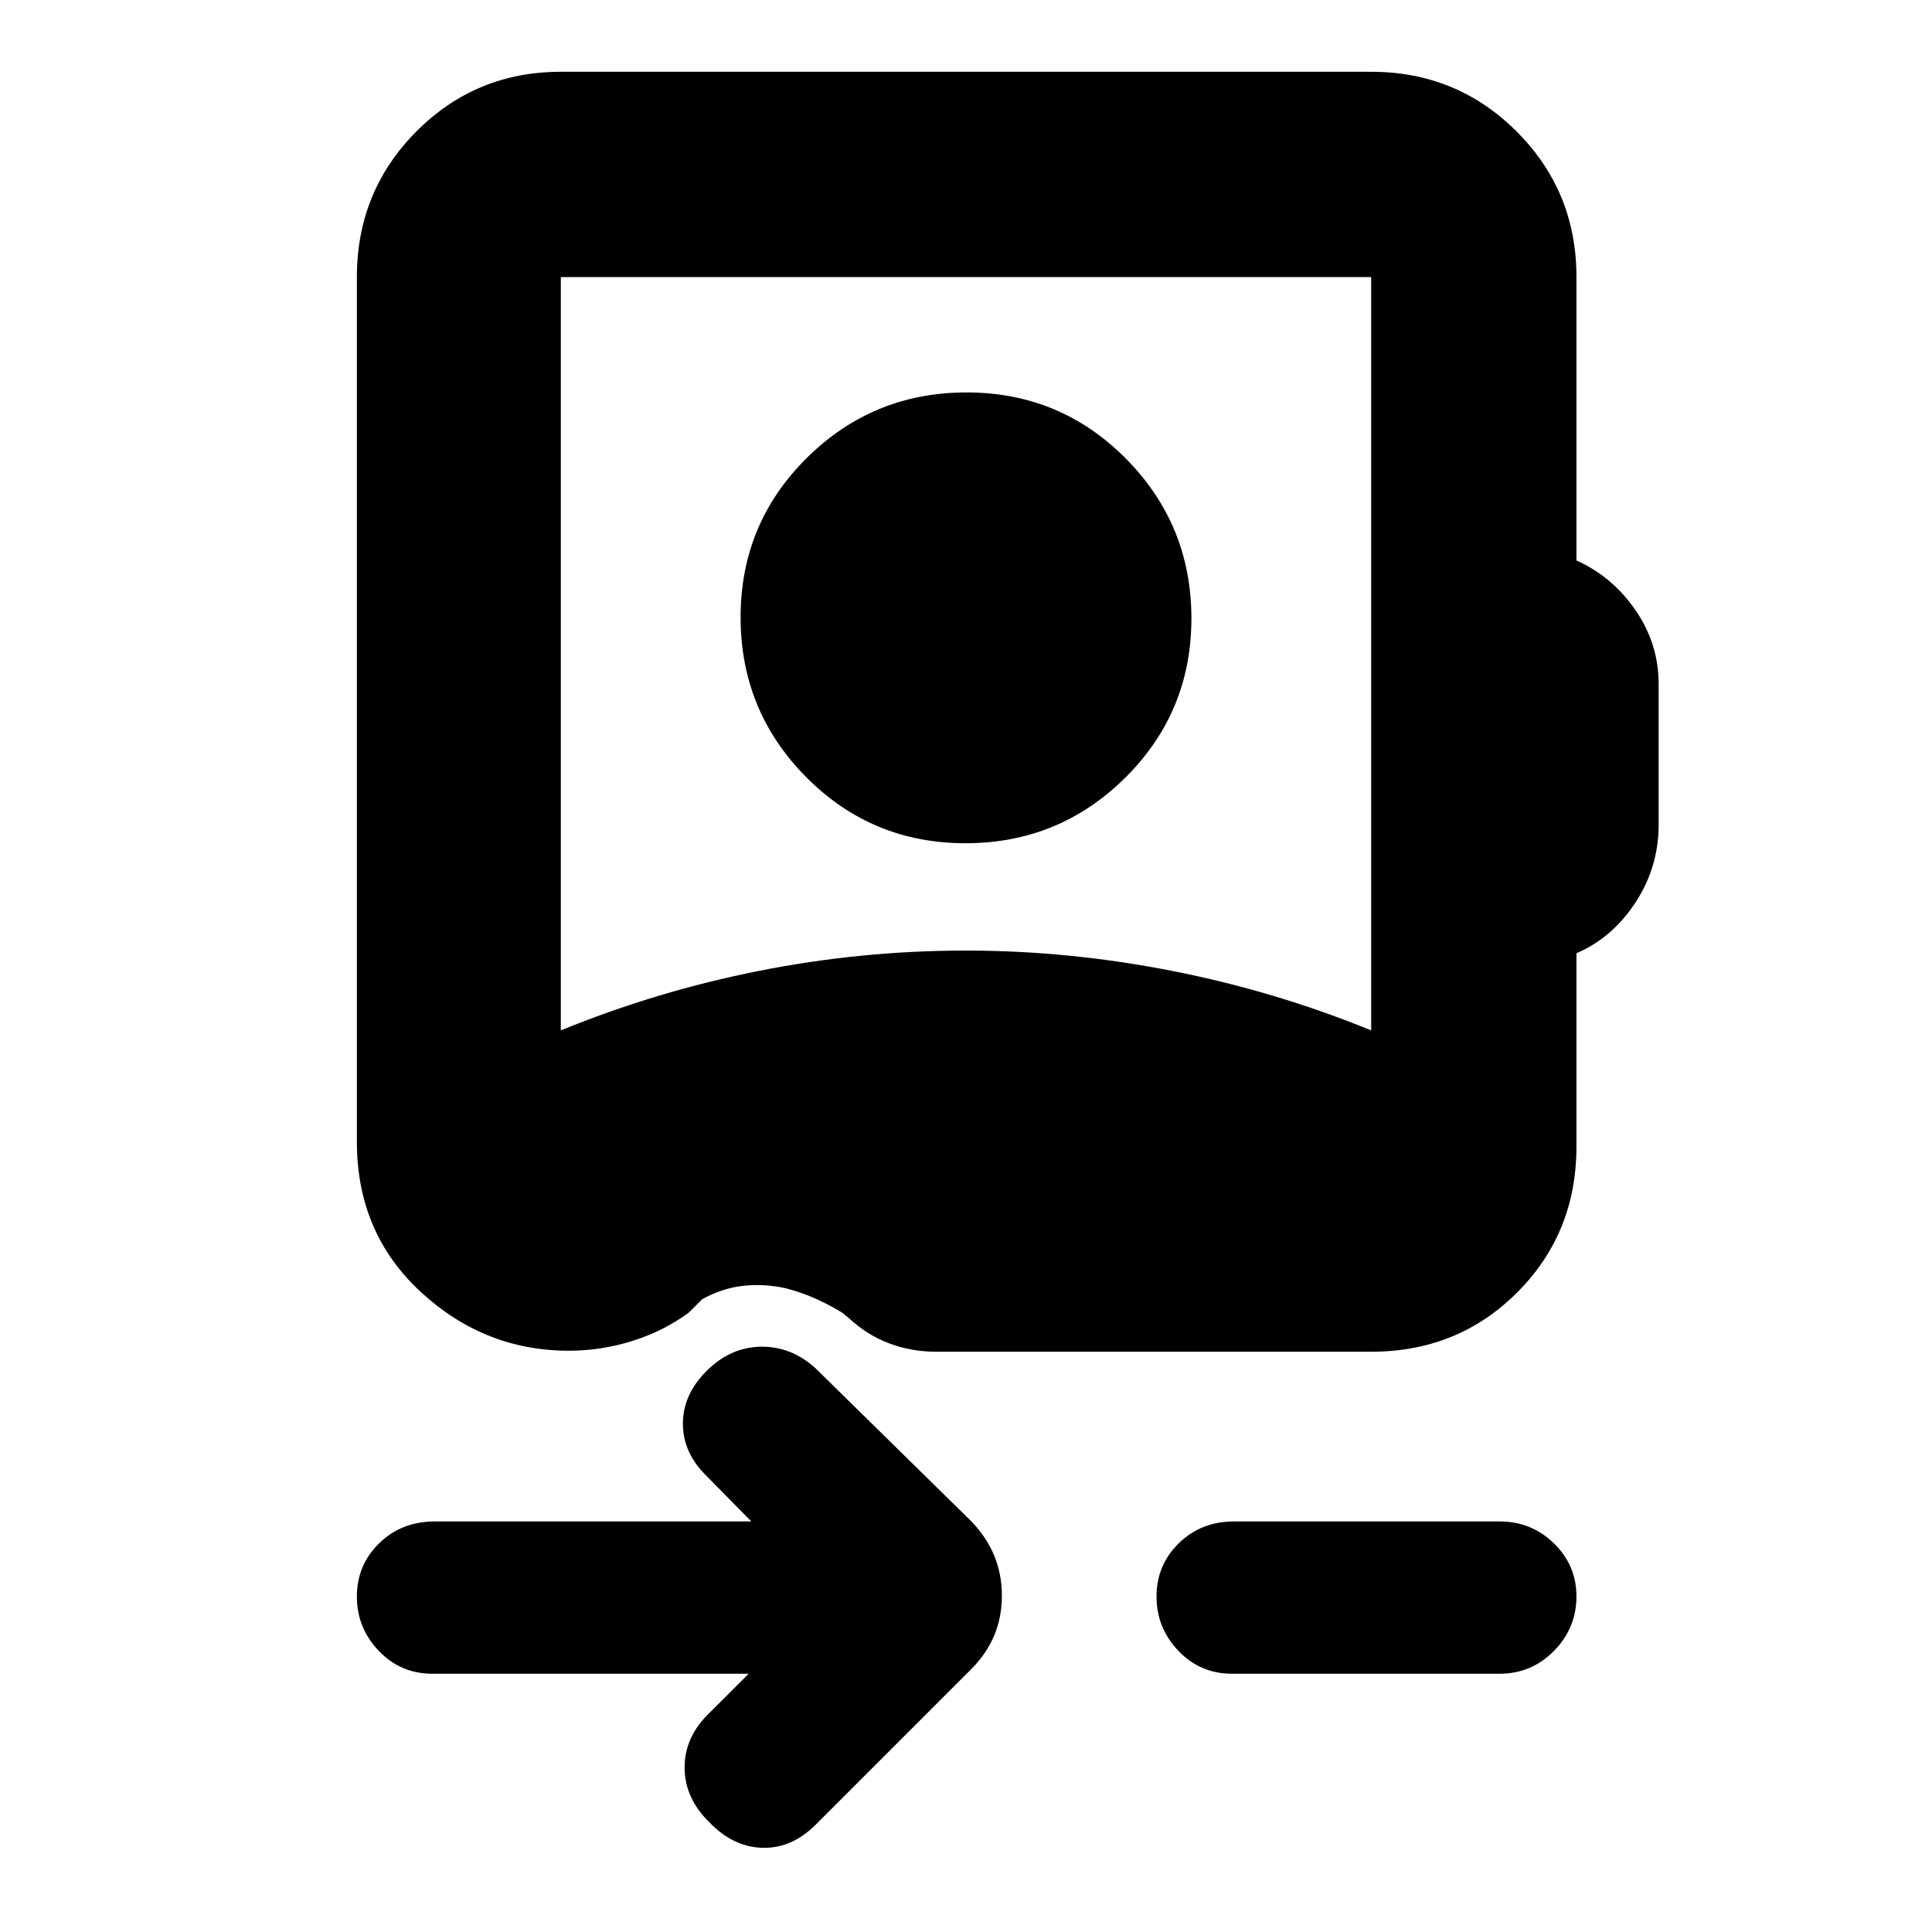 <svg xmlns="http://www.w3.org/2000/svg" height="40" viewBox="0 -960 960 960" width="40"><path d="M278.67-448q47.66-19.5 98.5-29.58Q428-487.67 480-487.67q51 0 102.33 10.09 51.33 10.08 99 29.58v-374.33H278.67V-448Zm201.06-93q-46.56 0-79.15-32.86Q368-606.72 368-653.27q0-46.56 32.86-79.15Q433.72-765 480.27-765q46.56 0 79.15 32.86Q592-699.28 592-652.73q0 46.56-32.86 79.15Q526.28-541 479.73-541ZM372-128.33H214.83q-15.76 0-26.63-11.38t-10.87-27q0-15.62 11.09-26.46Q199.5-204 216.12-204h157.21l-22.16-22.5q-12-11.67-11.84-26.5.17-14.83 12.84-26.83 11.66-11 26.5-11 14.83 0 26.66 10.82l77.3 75.93q15.2 15.73 15.2 36.96t-15.2 36.49l-77.27 77.27Q393.5-41.5 379-41.83q-14.5-.34-26.17-12.34-12.66-12.17-12.66-27.58 0-15.42 12.66-27.42L372-128.33Zm240.17 0q-15.77 0-26.64-11.38-10.86-11.38-10.86-27t11.08-26.46Q596.83-204 613.17-204h132q15.8 0 26.98 10.91 11.18 10.9 11.18 26.3 0 15.79-11.18 27.12-11.18 11.34-26.98 11.34h-133Zm171.16-694v140.83q17.84 8 29.34 24.69t11.5 36.68v69.92q0 21.04-11.5 38.63-11.5 17.58-29.34 25.25v96q0 43.1-29.45 72.55-29.45 29.45-72.55 29.45H465.28q-12.4 0-23.45-4.16-11.04-4.16-20.06-12.57l-3.44-2.77q-6.59-4-13.33-7-6.75-3-14.43-5-10.35-2.34-20.85-1.29-10.5 1.04-20.72 6.62l-6.67 6.67q-12.66 9.33-28.16 14.16-15.5 4.84-31.5 4.84-42 0-73.67-29.28-31.67-29.27-31.67-74.56v-429.66q0-42.6 29.51-72.3 29.5-29.7 71.83-29.7h402.66q42.6 0 72.3 29.7 29.7 29.7 29.7 72.3Z"/></svg>